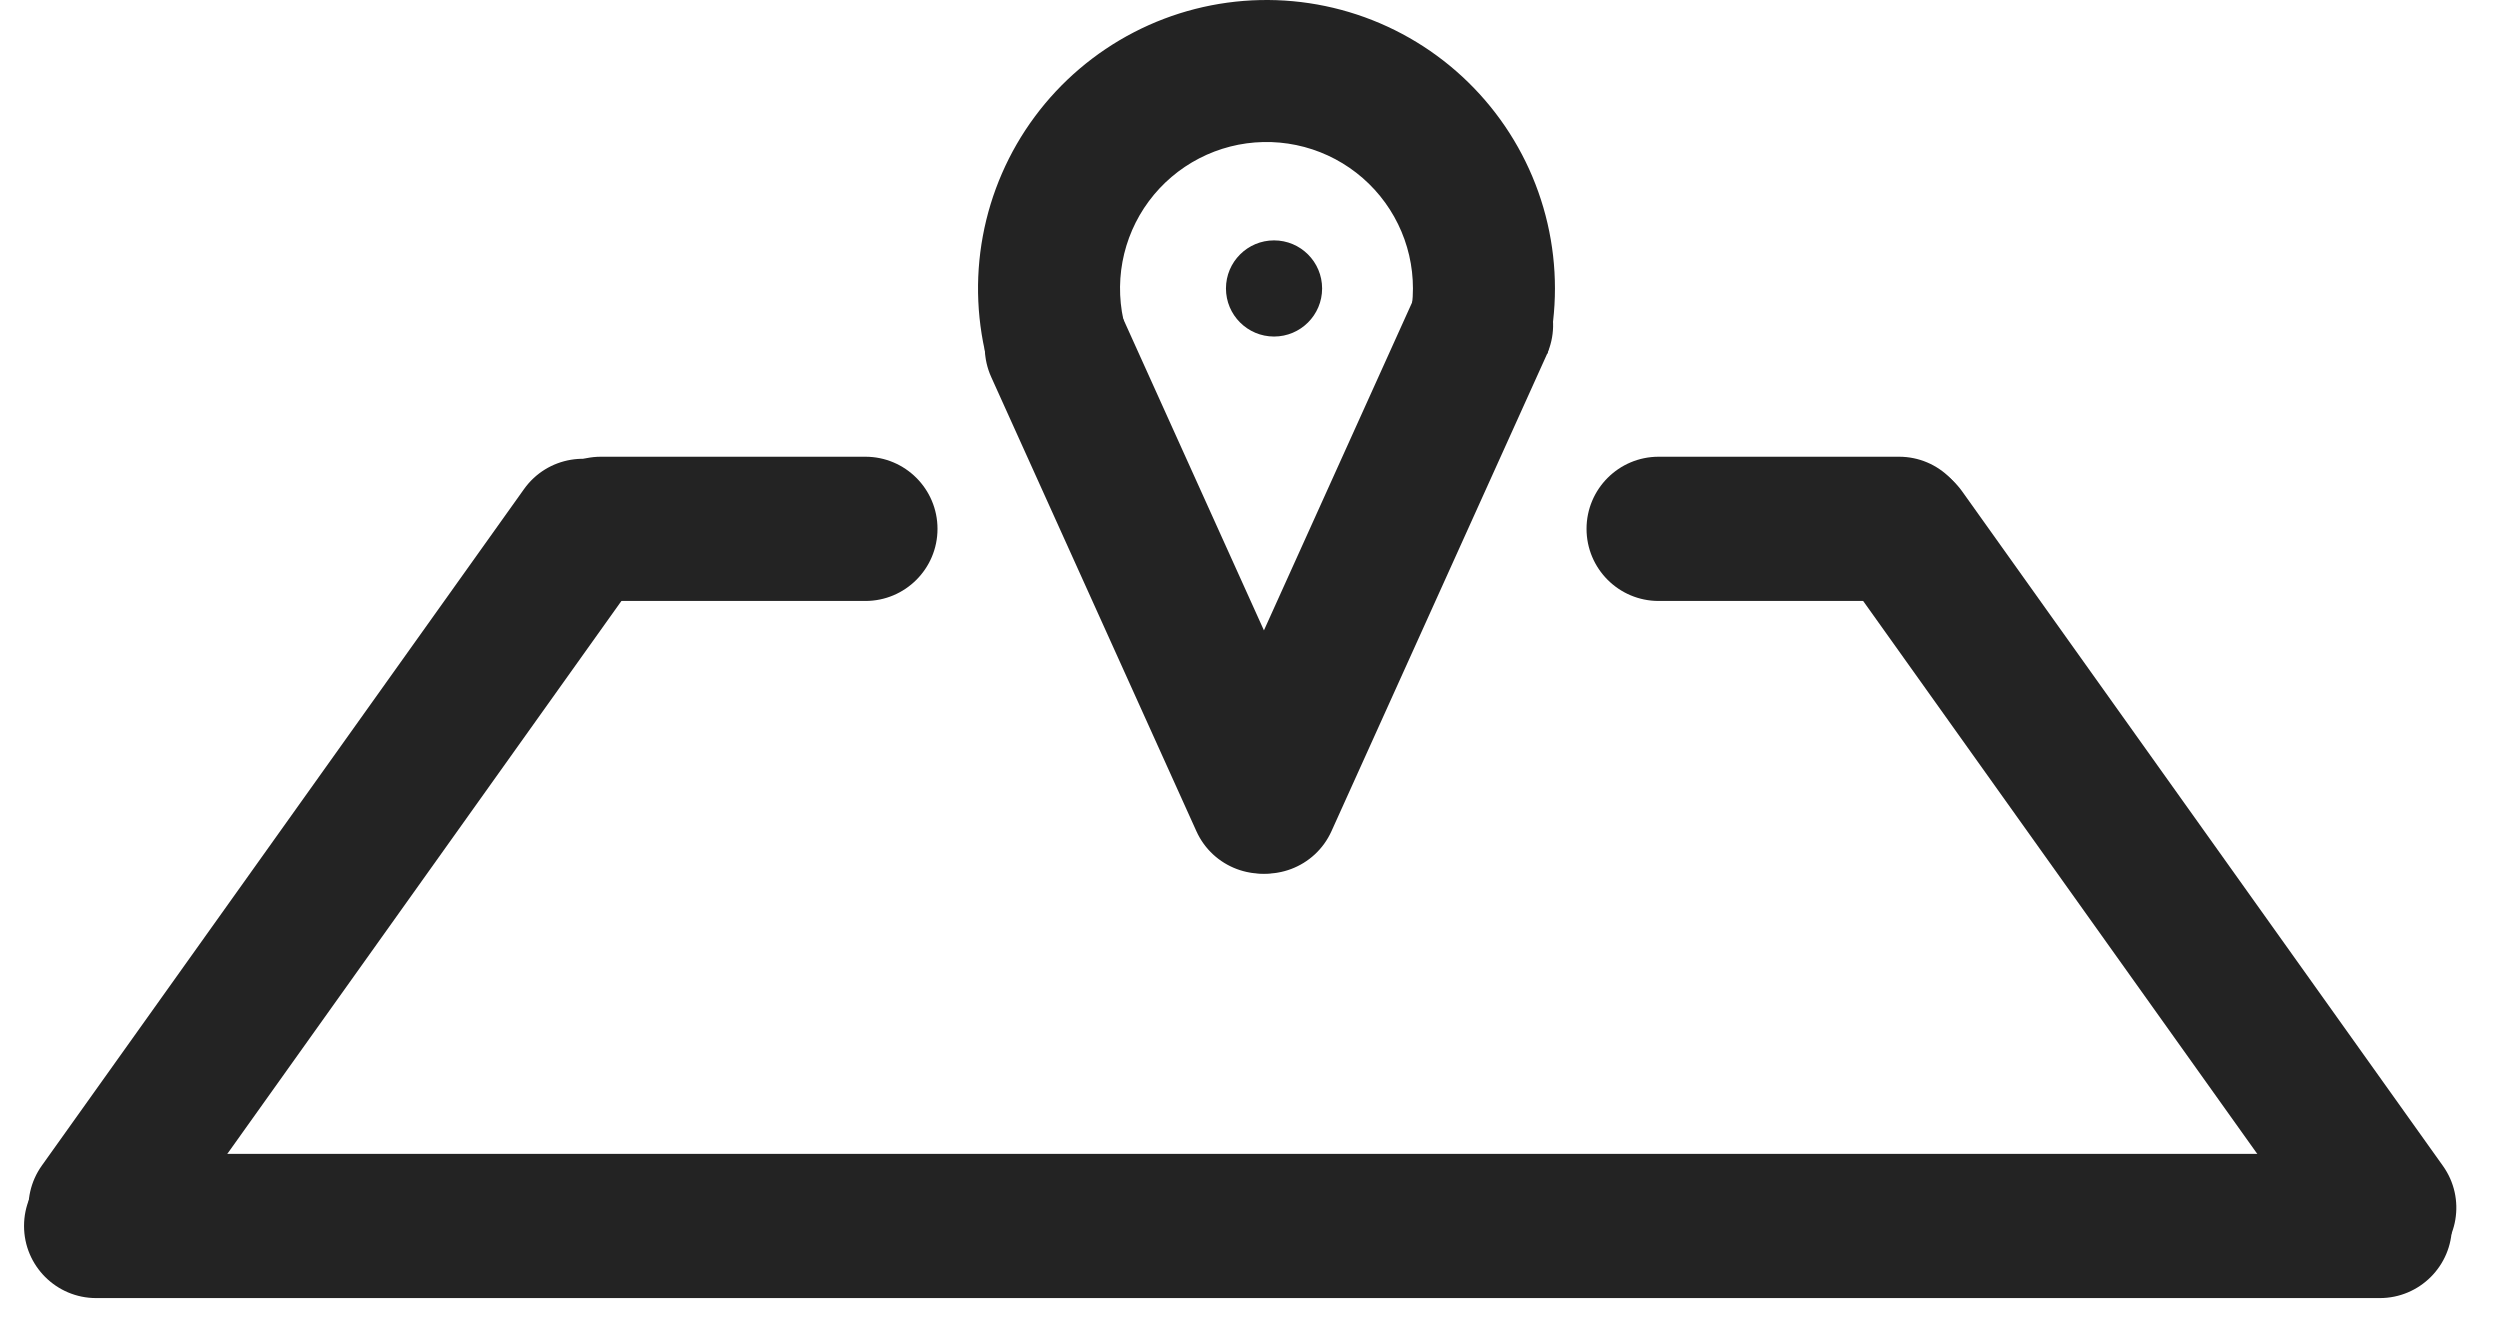 <svg width="104" height="55" viewBox="0 0 104 55" fill="none" xmlns="http://www.w3.org/2000/svg">
<path d="M25 25C23.343 25 22 23.657 22 22C22 20.343 23.343 19 25 19H36C37.657 19 39 20.343 39 22C39 23.657 37.657 25 36 25H25Z" fill="#232323"/>
<path d="M69 25C67.343 25 66 23.657 66 22C66 20.343 67.343 19 69 19H79C80.657 19 82 20.343 82 22C82 23.657 80.657 25 79 25H69Z" fill="#232323"/>
<path d="M55.238 32.108C55.92 33.618 55.249 35.395 53.739 36.077C52.229 36.759 50.452 36.088 49.77 34.578L41.235 15.686C40.553 14.176 41.224 12.399 42.734 11.717C44.244 11.035 46.021 11.706 46.703 13.216L55.238 32.108Z" fill="#232323"/>
<path d="M49.921 32.108C49.239 33.618 49.91 35.395 51.42 36.077C52.93 36.759 54.707 36.088 55.389 34.578L64.343 14.759C65.025 13.25 64.354 11.473 62.844 10.79C61.334 10.108 59.557 10.779 58.875 12.289L49.921 32.108Z" fill="#232323"/>
<path d="M6.627 51.97C5.665 53.319 3.792 53.633 2.443 52.672C1.094 51.71 0.78 49.837 1.741 48.487L21.801 20.344C22.763 18.995 24.636 18.681 25.985 19.643C27.334 20.604 27.649 22.478 26.687 23.827L6.627 51.97Z" fill="#232323"/>
<path d="M96.74 51.983C97.702 53.333 99.576 53.647 100.925 52.685C102.274 51.723 102.588 49.85 101.626 48.501L81.627 20.443C80.665 19.094 78.792 18.78 77.443 19.741C76.094 20.703 75.78 22.576 76.741 23.925L96.74 51.983Z" fill="#232323"/>
<path d="M4 54C2.343 54 1 52.657 1 51C1 49.343 2.343 48 4 48L99 48C100.657 48 102 49.343 102 51C102 52.657 100.657 54 99 54L4 54Z" fill="#232323"/>
<path d="M64.376 14.711C64.789 12.929 64.789 11.077 64.377 9.295C63.965 7.513 63.151 5.849 61.997 4.43C60.843 3.011 59.38 1.874 57.72 1.107C56.06 0.34 54.246 -0.038 52.418 0.003C50.589 0.044 48.794 0.502 47.17 1.343C45.546 2.184 44.135 3.384 43.046 4.854C41.957 6.323 41.218 8.022 40.886 9.82C40.553 11.619 40.637 13.469 41.129 15.231L46.818 13.64C46.568 12.746 46.526 11.806 46.694 10.893C46.863 9.98 47.238 9.117 47.791 8.372C48.344 7.626 49.061 7.016 49.885 6.589C50.71 6.162 51.621 5.929 52.55 5.909C53.478 5.888 54.399 6.08 55.242 6.469C56.085 6.859 56.828 7.436 57.413 8.156C57.999 8.877 58.413 9.722 58.622 10.626C58.831 11.531 58.831 12.472 58.621 13.376L64.376 14.711Z" fill="#232323"/>
<circle cx="53" cy="12" r="2" fill="#232323"/>
</svg>
